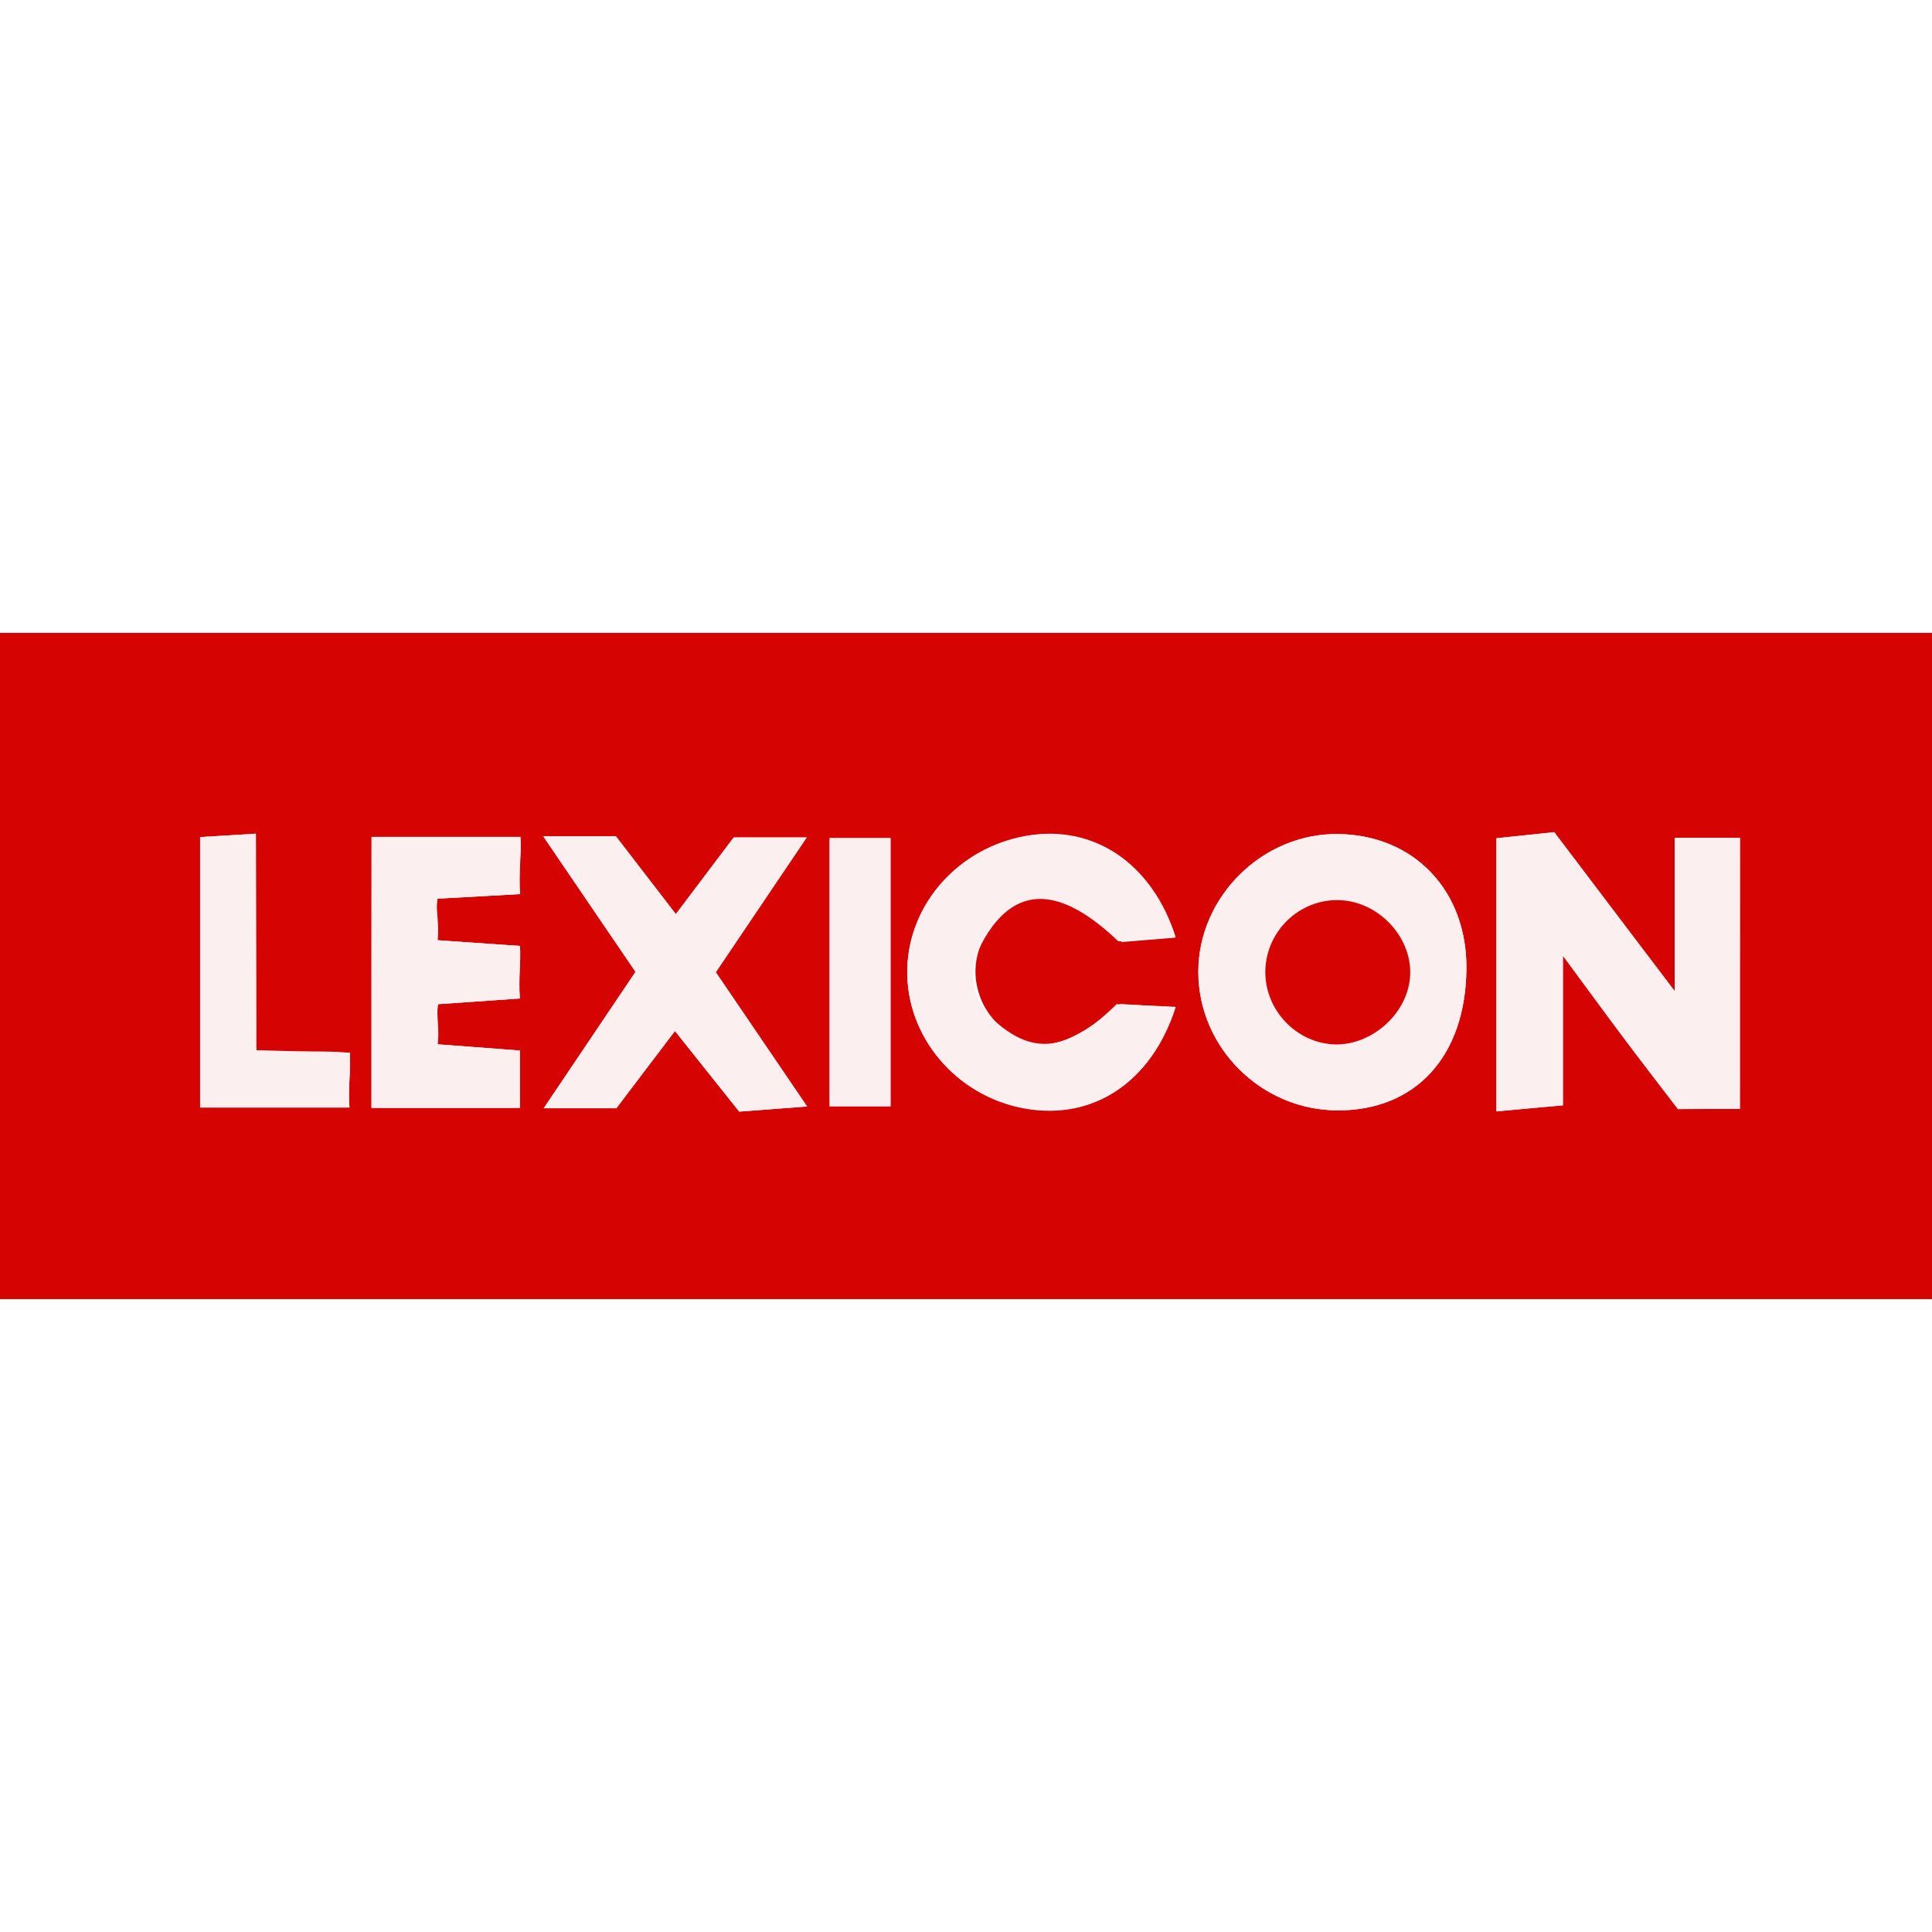 <?xml version="1.0" encoding="utf-8"?>
<!-- Generator: Adobe Illustrator 26.0.3, SVG Export Plug-In . SVG Version: 6.00 Build 0)  -->
<svg version="1.2" baseProfile="tiny-ps" id="Layer_1" xmlns="http://www.w3.org/2000/svg" xmlns:xlink="http://www.w3.org/1999/xlink"
	 viewBox="0 0 108.8 108.8" xml:space="preserve">
	<title>Lexicon</title> 
<g>
	<rect fill="#FFFFFF" width="108.8" height="108.8"/>
	<path fill="#D60303" d="M0,35.64c36.27,0,72.54,0,108.8,0c0,12.51,0,25.01,0,37.52c-36.27,0-72.54,0-108.8,0
		C0,60.66,0,48.15,0,35.64z M97.98,62.45c0-5.28,0-10.22,0-15.26c-1.25,0-2.29,0-3.67,0c0,2.75,0,5.27,0,8.64
		c-2.62-3.45-4.69-6.19-6.79-8.96c-1.24,0.13-2.29,0.24-3.25,0.34c0,5.25,0,10.19,0,15.38c1.3-0.12,2.34-0.22,3.74-0.34
		c0-2.77,0-5.25,0-8.43c1.45,1.96,2.4,3.27,3.37,4.56c1.04,1.39,2.1,2.76,3.11,4.08C95.69,62.45,96.67,62.45,97.98,62.45z
		 M82.58,54.59c0.05-4.41-2.92-7.56-7.2-7.62c-4.25-0.07-7.89,3.51-7.9,7.75c0,4.27,3.54,7.8,7.84,7.81
		C79.73,62.55,82.53,59.48,82.58,54.59z M63.09,56.54c-3.08,2.58-4.8,2.91-6.71,1.29c-1.48-1.25-1.77-3.28-1.12-4.66
		c2.03-4.27,5.27-2.64,7.91-0.12c1.07-0.09,2.03-0.17,3.03-0.25c-1.33-4.19-4.64-6.38-8.43-5.71c-3.78,0.67-6.58,3.79-6.68,7.46
		c-0.1,3.81,2.75,7.19,6.63,7.88c3.84,0.68,7.13-1.48,8.48-5.71C65.08,56.66,64,56.6,63.09,56.54z M38.01,58.06
		c1.25,1.57,2.4,3.01,3.62,4.54c1.18-0.09,2.31-0.18,3.82-0.29c-1.89-2.78-3.49-5.13-5.14-7.56c1.69-2.5,3.32-4.93,5.12-7.59
		c-1.74,0-2.95,0-4.11,0c-1.15,1.52-2.18,2.89-3.26,4.32c-1.22-1.58-2.28-2.96-3.38-4.39c-1.25,0-2.45,0-4.09,0
		c1.86,2.73,3.52,5.17,5.2,7.64c-1.7,2.52-3.35,4.97-5.17,7.68c1.65,0,2.86,0,4.09,0C35.81,60.96,36.84,59.59,38.01,58.06z
		 M20.92,62.39c3.04,0,5.62,0,8.36,0c0-1.18,0-2.21,0-3.23c-1.74-0.13-3.2-0.24-4.9-0.37c0.11-0.88,0.2-1.53,0.29-2.24
		c1.68-0.12,2.89-0.2,4.61-0.32c-0.09-1.16,0.07-2.09,0-2.96c-1.74-0.12-3.19-0.22-4.89-0.34c0.1-0.93,0.16-1.58,0.24-2.32
		c1.69-0.1,2.88-0.16,4.66-0.26c-0.09-1.29,0.09-2.31,0.02-3.22c-2.99,0-5.58,0-8.38,0C20.92,52.24,20.92,57.17,20.92,62.39z
		 M11.27,47.14c0,5.23,0,10.25,0,15.23c2.91,0,5.49,0,8.41,0c-0.09-1.2,0.09-2.12,0.02-3.08c-1.82-0.17-3.51,0.02-5.27-0.15
		c0-4.02-0.02-8.22-0.02-12.19C13.11,47.03,12.16,47.09,11.27,47.14z M50.15,47.2c-1.31,0-2.35,0-3.43,0c0,5.17,0,10.11,0,15.1
		c1.25,0,2.28,0,3.43,0C50.15,57.22,50.15,52.38,50.15,47.2z"/>
	<path fill="#FCEFEF" d="M97.98,62.45c-1.31,0-2.3,0-3.48,0c-1.01-1.32-2.07-2.69-3.11-4.08c-0.97-1.29-1.92-2.6-3.37-4.56
		c0,3.18,0,5.67,0,8.43c-1.4,0.13-2.44,0.22-3.74,0.34c0-5.2,0-10.14,0-15.38c0.96-0.1,2.01-0.21,3.25-0.34
		c2.1,2.77,4.17,5.51,6.79,8.96c0-3.36,0-5.89,0-8.64c1.38,0,2.41,0,3.67,0C97.98,52.23,97.98,57.17,97.98,62.45z"/>
	<path fill="#FCEFEF" d="M82.58,54.59c-0.06,4.89-2.86,7.95-7.25,7.94c-4.3-0.01-7.85-3.54-7.84-7.81c0-4.25,3.64-7.82,7.9-7.75
		C79.66,47.04,82.64,50.19,82.58,54.59z M71.26,54.57c-0.1,2.16,1.61,4.09,3.77,4.24c2.09,0.15,4.17-1.61,4.37-3.7
		c0.22-2.22-1.72-4.36-4.01-4.42C73.2,50.65,71.36,52.37,71.26,54.57z"/>
	<path fill="#FCEFEF" d="M62.88,56.55c0.91,0.05,2.2,0.09,3.33,0.15c-1.35,4.23-4.64,6.38-8.48,5.71c-3.89-0.68-6.74-4.07-6.63-7.88
		c0.1-3.66,2.9-6.79,6.68-7.46c3.78-0.67,7.1,1.52,8.43,5.71c-1,0.08-2.16,0.14-3.23,0.23c-2.65-2.52-5.58-3.84-7.71,0.14
		c-0.95,1.78-0.42,3.48,1.12,4.66C58.27,59.28,60.15,59.26,62.88,56.55z"/>
	<path fill="#FCEFEF" d="M38.01,58.06c-1.16,1.53-2.2,2.9-3.3,4.35c-1.23,0-2.44,0-4.09,0c1.82-2.71,3.47-5.16,5.17-7.68
		c-1.68-2.46-3.34-4.91-5.2-7.64c1.63,0,2.83,0,4.09,0c1.1,1.43,2.16,2.81,3.38,4.39c1.08-1.44,2.12-2.81,3.26-4.32
		c1.16,0,2.37,0,4.11,0c-1.8,2.67-3.43,5.09-5.12,7.59c1.65,2.43,3.25,4.78,5.14,7.56c-1.51,0.12-2.64,0.2-3.82,0.29
		C40.41,61.07,39.26,59.63,38.01,58.06z"/>
	<path fill="#FCEFEF" d="M20.92,62.39c0-5.22,0-10.15,0-15.26c2.8,0,5.39,0,8.38,0c0.07,0.91-0.11,1.93-0.02,3.22
		c-1.77,0.1-2.96,0.17-4.66,0.26c-0.08,0.74,0.13,1.41,0.03,2.34c1.7,0.12,2.88,0.2,4.62,0.32c0.07,0.87-0.09,1.8,0,2.96
		c-1.72,0.12-2.94,0.2-4.61,0.32c-0.09,0.71,0.1,1.39-0.01,2.26c1.7,0.13,2.88,0.22,4.62,0.35c0,1.02,0,2.05,0,3.23
		C26.54,62.39,23.96,62.39,20.92,62.39z"/>
	<path fill="#FCEFEF" d="M11.27,47.14c0.89-0.05,1.84-0.11,3.14-0.19c0,3.97,0.02,8.17,0.02,12.19l5.27,0.15
		c0.07,0.96-0.11,1.88-0.02,3.08c-2.92,0-5.5,0-8.41,0C11.27,57.38,11.27,52.36,11.27,47.14z"/>
	<path fill="#FCEFEF" d="M50.15,47.2c0,5.19,0,10.03,0,15.1c-1.15,0-2.19,0-3.43,0c0-5,0-9.93,0-15.1
		C47.81,47.2,48.84,47.2,50.15,47.2z"/>
	<path fill="#D60303" d="M71.26,54.57c0.1-2.2,1.95-3.93,4.13-3.88c2.29,0.05,4.24,2.19,4.01,4.42c-0.21,2.09-2.28,3.84-4.37,3.7
		C72.87,58.66,71.16,56.74,71.26,54.57z"/>
</g>
</svg>
